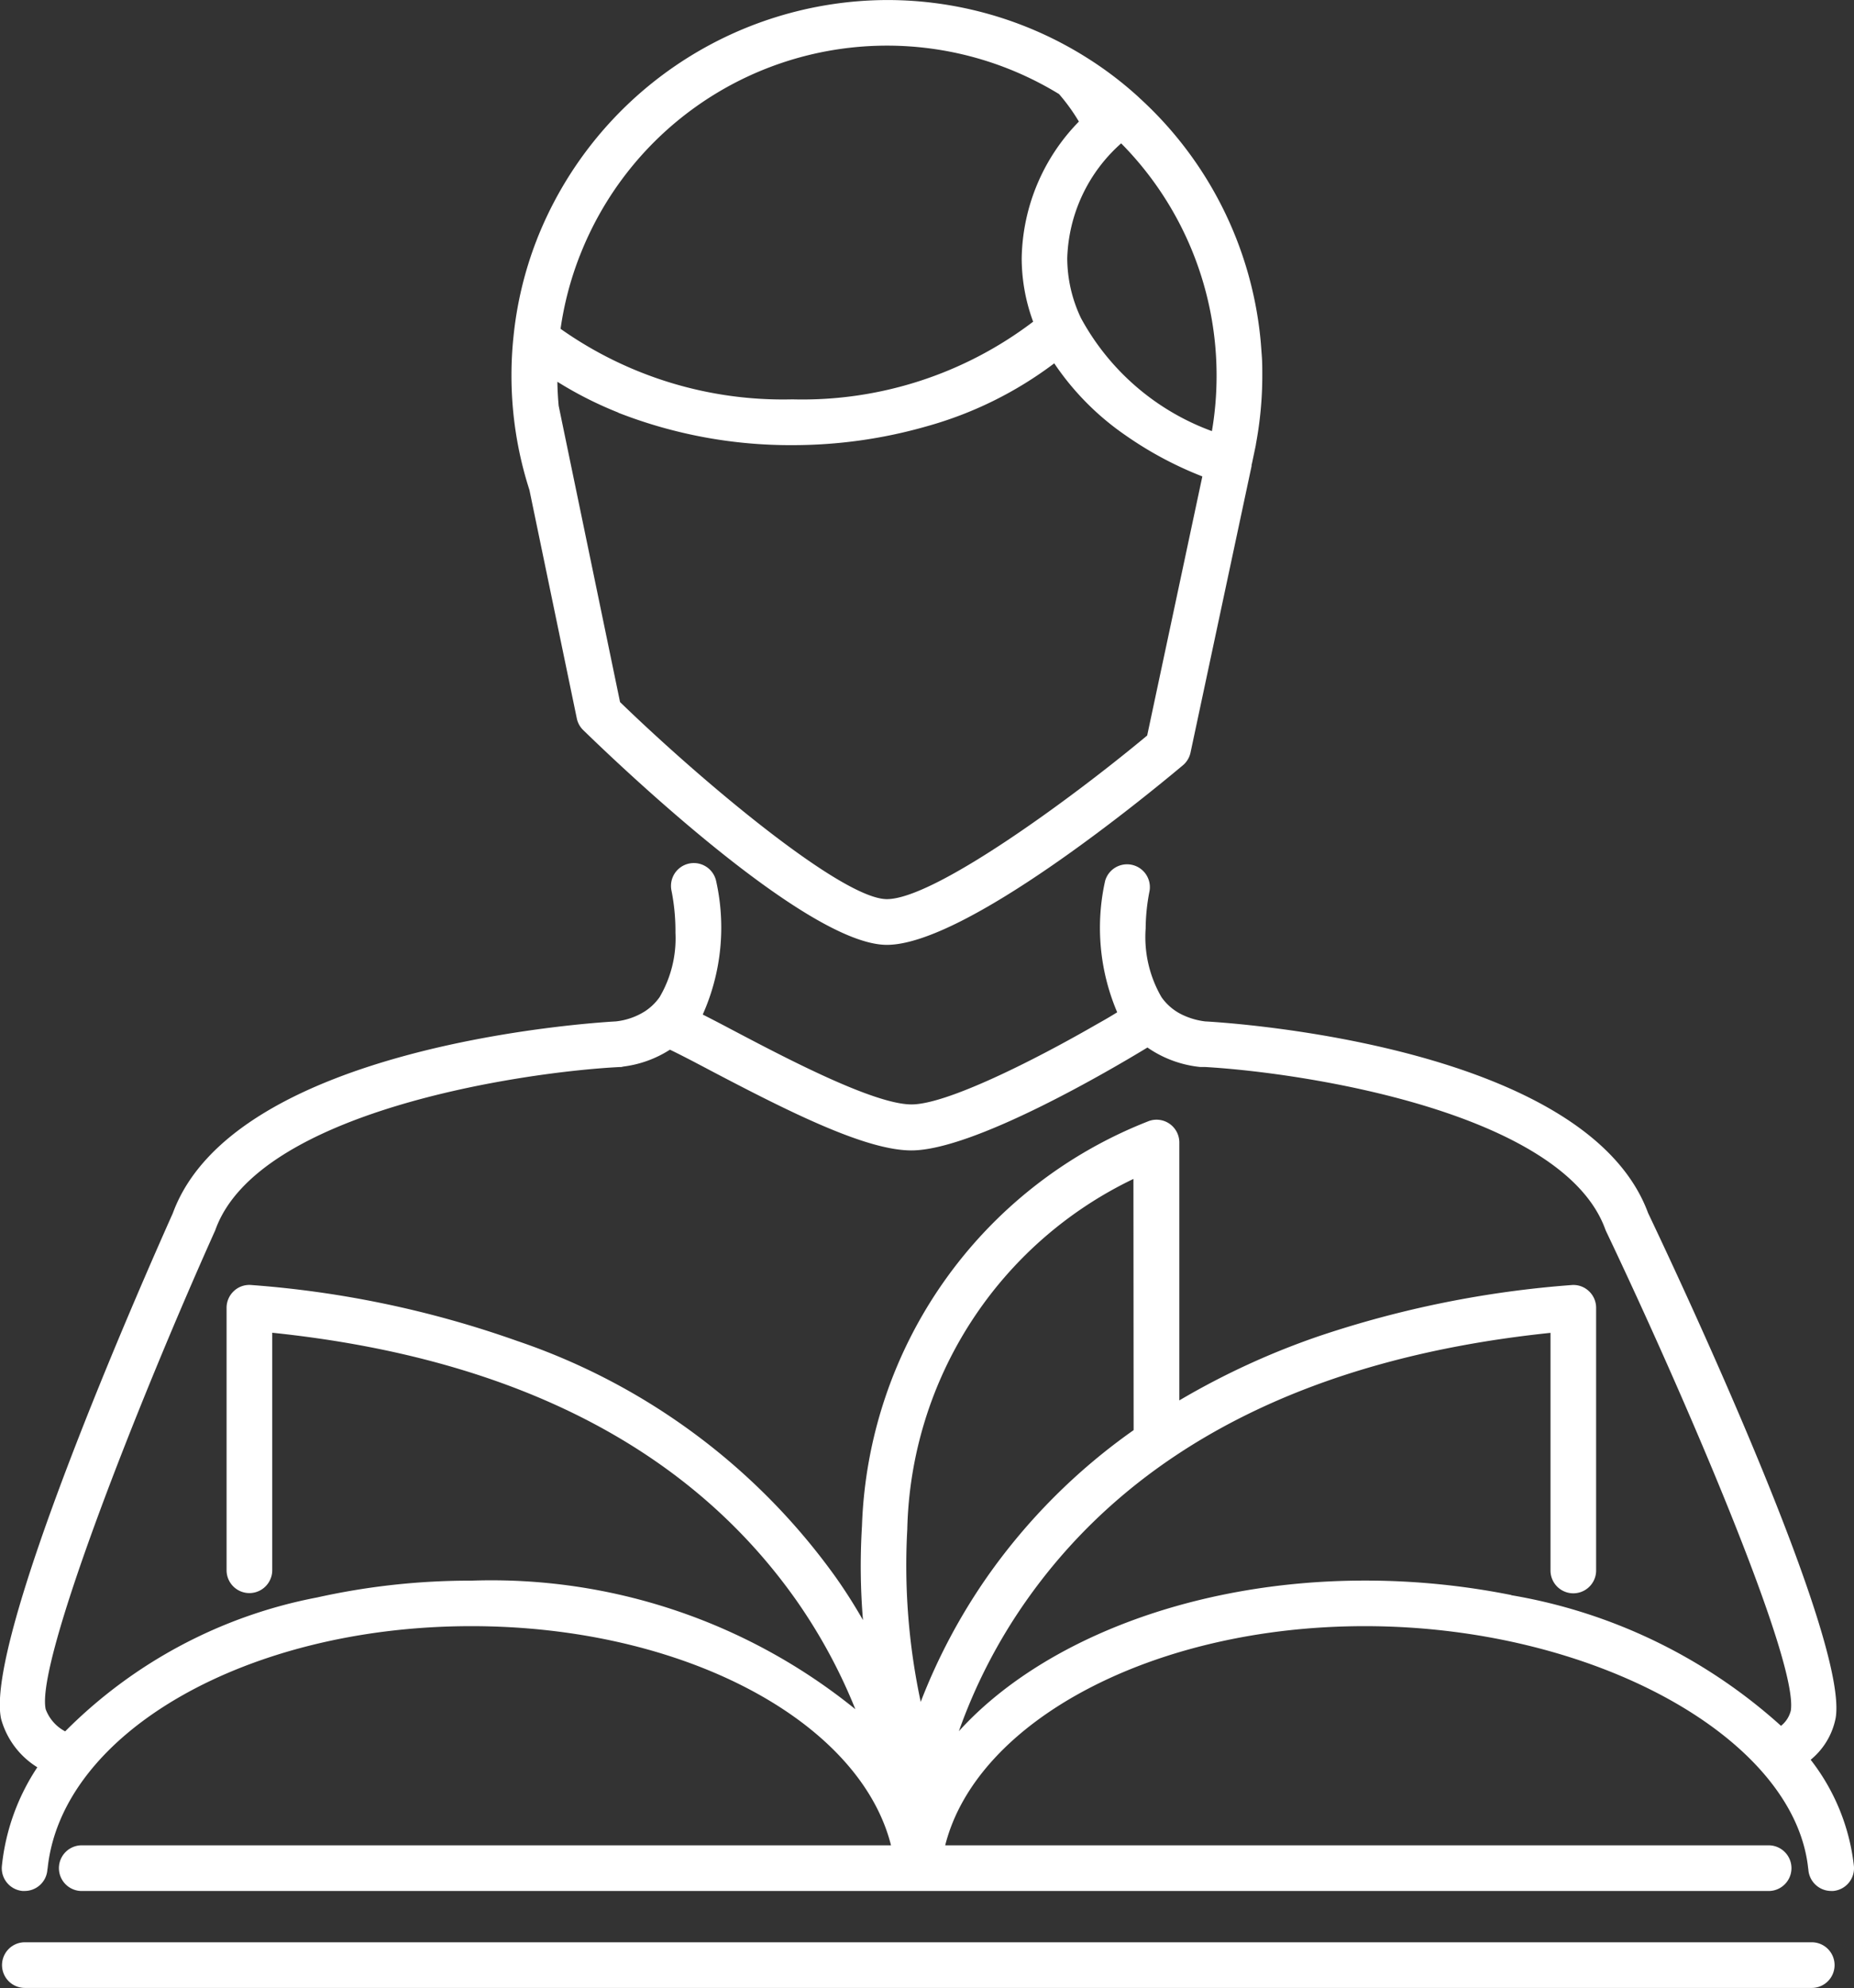<svg id="Group_334" data-name="Group 334" xmlns="http://www.w3.org/2000/svg" xmlns:xlink="http://www.w3.org/1999/xlink" width="47.623" height="51.035" viewBox="0 0 47.623 51.035">
  <rect x="0" y="0" width="47.623" height="51.035" fill="#333333" stroke="none"/>
  <defs>
    <clipPath id="clip-path">
      <rect id="Rectangle_257" data-name="Rectangle 257" width="47.623" height="51.035" fill="#fff"/>
    </clipPath>
  </defs>
  <g id="Group_333" data-name="Group 333" clip-path="url(#clip-path)">
    <path id="Path_140" data-name="Path 140" d="M76.732,18.44a.58.58,0,0,0,.164.3c.946.92,5.761,5.514,7.8,5.514,2.018,0,6.681-3.837,7.6-4.606a.585.585,0,0,0,.2-.327l1.569-7.359s0-.005,0-.009a.1.1,0,0,1,0-.016c0-.014.007-.028.01-.042l.084-.4.017-.084v0l0-.01A9.54,9.54,0,0,0,94.34,9.64c0-.171,0-.341-.013-.512s-.022-.318-.039-.477a9.646,9.646,0,0,0-3.082-6.118c-.029-.027-.057-.054-.087-.081h0s0,0,0,0a9.36,9.36,0,0,0-1.308-.985A9.608,9.608,0,0,0,84.7,0a9.7,9.7,0,0,0-9,6.163c0,.009-.006.016-.009.024a9.457,9.457,0,0,0-.584,2.443h0a0,0,0,0,0,0,0v0a9.458,9.458,0,0,0-.053,1,9.563,9.563,0,0,0,.461,2.946Zm16.434-8.8a8.429,8.429,0,0,1-.12,1.426,6.284,6.284,0,0,1-3.363-2.9,3.593,3.593,0,0,1-.353-1.541,4.1,4.1,0,0,1,1.385-2.946A8.474,8.474,0,0,1,93.166,9.64M76.8,6.586c0-.007.005-.014.009-.021a8.47,8.47,0,0,1,12.31-4.151,4.887,4.887,0,0,1,.51.706,5.129,5.129,0,0,0-1.469,3.508,4.711,4.711,0,0,0,.294,1.629,9.8,9.8,0,0,1-6.182,1.994A9.906,9.906,0,0,1,76.315,8.44,8.394,8.394,0,0,1,76.8,6.586m1,4.009a12.145,12.145,0,0,0,4.475.831,12.494,12.494,0,0,0,3.444-.483,9.782,9.782,0,0,0,3.277-1.617,6.947,6.947,0,0,0,1.821,1.841A9.4,9.4,0,0,0,92.8,12.229L91.383,18.88c-2.018,1.679-5.485,4.2-6.686,4.2-1.128,0-4.637-2.915-6.854-5.058l-1.555-7.5-.022-.108c-.018-.2-.03-.409-.033-.615a9.723,9.723,0,0,0,1.562.79" transform="translate(-61.916 0.001)" fill="#fff"/>
    <path id="Path_141" data-name="Path 141" d="M46.51,149.562a1.84,1.84,0,0,0,.643-1.078c.326-2.012-3.929-11.087-4.82-12.959-1.588-4.3-10.74-4.883-11.375-4.917a1.872,1.872,0,0,1-.577-.165,1.379,1.379,0,0,1-.546-.457,3.07,3.07,0,0,1-.407-1.763,5.1,5.1,0,0,1,.1-.963A.586.586,0,0,0,28.387,127a5.53,5.53,0,0,0,.31,3.374c-.161.1-.332.2-.512.3-1.639.946-3.873,2.065-4.77,2.065h0c-.973,0-3.25-1.2-4.611-1.916l-.273-.144q-.264-.138-.48-.247A5.478,5.478,0,0,0,18.394,127a.586.586,0,0,0-1.144.259,5.325,5.325,0,0,1,.1,1.075,2.973,2.973,0,0,1-.408,1.652,1.391,1.391,0,0,1-.372.36,1.747,1.747,0,0,1-.752.262c-.636.035-9.8.618-11.379,4.924-.834,1.865-4.85,10.981-4.41,12.984a2.12,2.12,0,0,0,.93,1.239,5.608,5.608,0,0,0-.911,2.538.587.587,0,0,0,.53.637c.019,0,.037,0,.055,0a.586.586,0,0,0,.583-.532c0-.019.006-.037.008-.054.369-3.487,5.131-6.212,10.883-6.212,5.427,0,9.972,2.423,10.78,5.626H2.1a.586.586,0,0,0,0,1.173H45.43a.586.586,0,1,0,0-1.173H24.279c.808-3.2,5.354-5.626,10.779-5.626,5.833,0,11.024,2.839,11.387,6.212a.429.429,0,0,1,.007.054.589.589,0,0,0,.584.532c.018,0,.035,0,.054,0a.587.587,0,0,0,.531-.637,5.4,5.4,0,0,0-1.111-2.731M29.119,141.1a15.446,15.446,0,0,0-3.769,3.776,15.123,15.123,0,0,0-1.7,3.2,16.746,16.746,0,0,1-.345-4.43,10.227,10.227,0,0,1,5.809-8.994Zm9.7,4.233a19.147,19.147,0,0,0-3.76-.371c-4.424,0-8.325,1.548-10.429,3.867a13.9,13.9,0,0,1,1.72-3.334c2.759-3.934,7.292-6.25,13.477-6.892v6.1a.586.586,0,1,0,1.172,0v-6.742a.585.585,0,0,0-.189-.432.578.578,0,0,0-.445-.153,26.556,26.556,0,0,0-6.452,1.3,19.474,19.474,0,0,0-3.62,1.661v-6.618a.585.585,0,0,0-.821-.538,11.574,11.574,0,0,0-7.331,10.384,16.81,16.81,0,0,0,.026,2.411c-.208-.363-.439-.731-.7-1.1a16.612,16.612,0,0,0-8.179-6.064,26.154,26.154,0,0,0-6.833-1.437.58.58,0,0,0-.446.153.588.588,0,0,0-.189.432V144.7a.586.586,0,0,0,1.13.215.569.569,0,0,0,.043-.215v-6.1c6.186.642,10.717,2.958,13.478,6.892a13.942,13.942,0,0,1,1.5,2.772,14.863,14.863,0,0,0-9.866-3.3,18.092,18.092,0,0,0-3.958.431,12.409,12.409,0,0,0-6.473,3.438,1.06,1.06,0,0,1-.5-.567c-.264-1.2,2.382-7.9,4.344-12.272a.334.334,0,0,0,.017-.041c1.094-3.035,7.853-4.042,10.366-4.173l.039,0c.027,0,.053-.01.08-.014a2.875,2.875,0,0,0,1.188-.432c.247.117.663.334,1.042.535,2.052,1.078,3.99,2.046,5.152,2.051h.007c1.615,0,5.183-2.105,6.065-2.642a2.888,2.888,0,0,0,1.355.5l.041,0,.079,0c2.57.147,9.2,1.164,10.286,4.169.007.017.014.035.022.052C43.2,140.075,46.2,147.012,46,148.3a.722.722,0,0,1-.252.391,13.776,13.776,0,0,0-6.926-3.353" transform="translate(0 -104.388)" fill="#fff"/>
    <path id="Path_142" data-name="Path 142" d="M46.772,284.8H.877a.586.586,0,1,0,0,1.172h45.9a.586.586,0,1,0,0-1.172" transform="translate(-0.239 -234.941)" fill="#fff"/>
  </g>
</svg>

